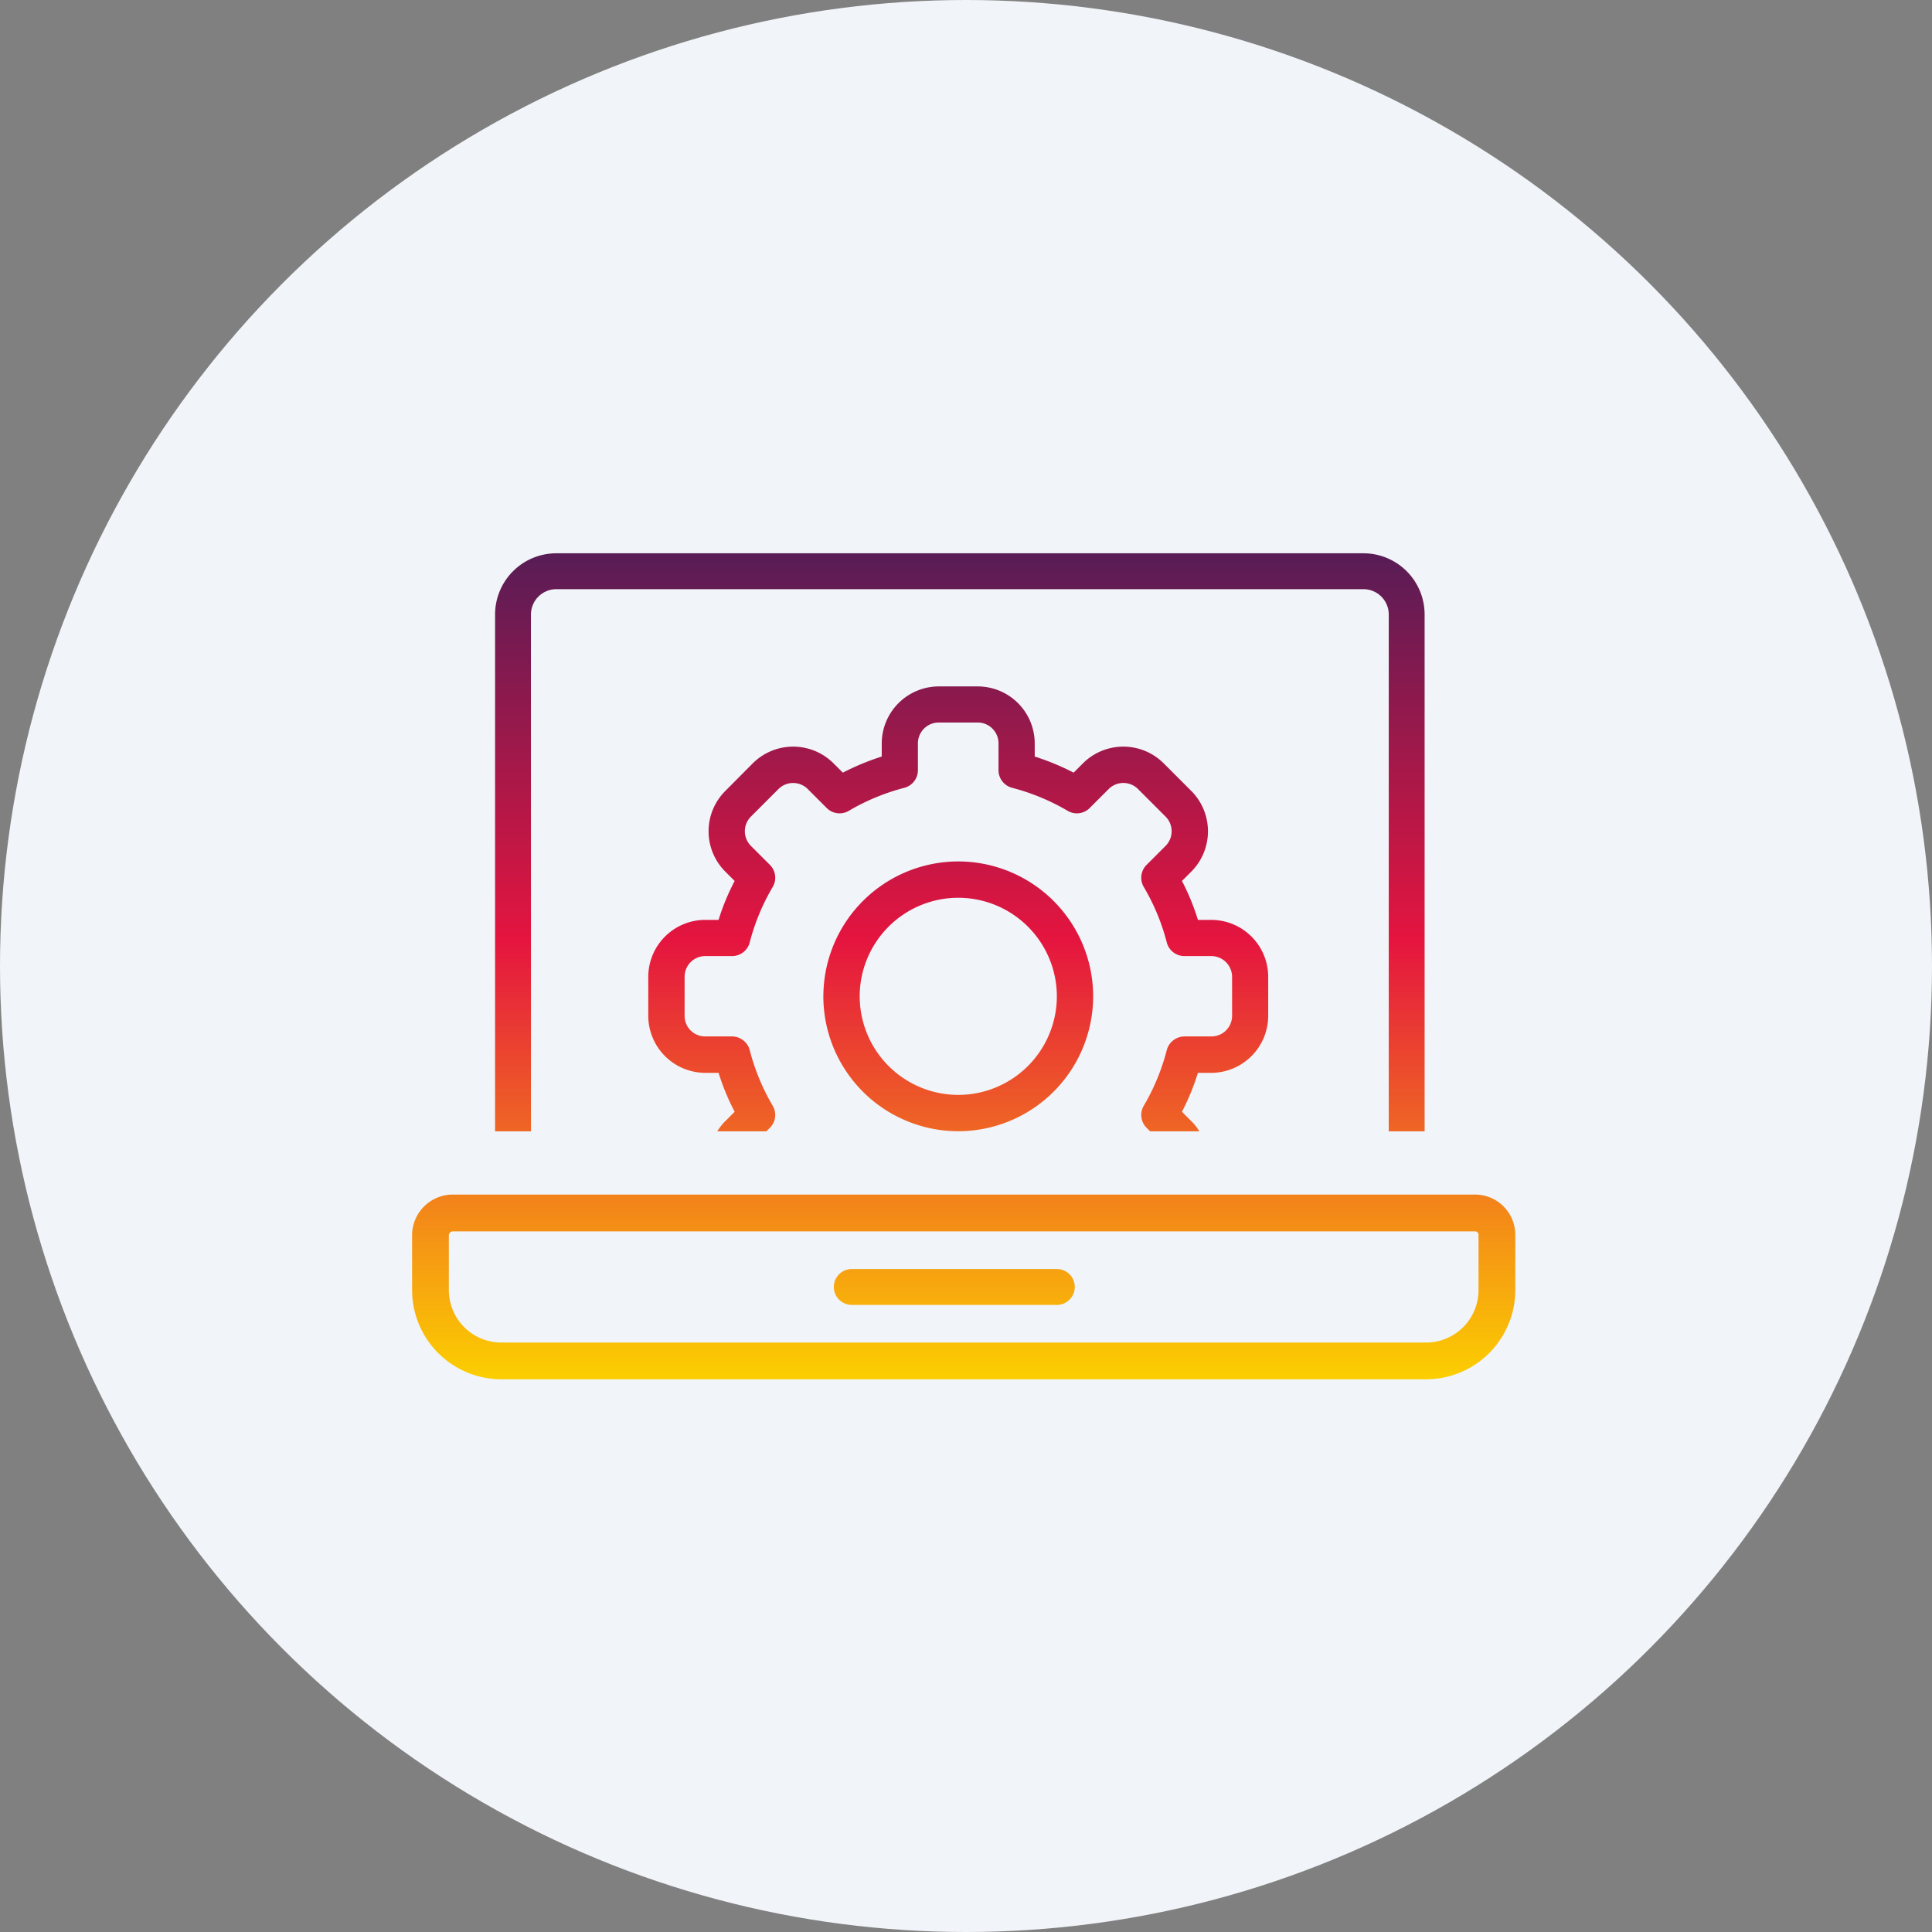 <svg xmlns="http://www.w3.org/2000/svg" xmlns:xlink="http://www.w3.org/1999/xlink" width="204" height="204" viewBox="0 0 204 204"><rect x="0" y="0" width="204" height="204" fill="#808080" stroke="none"/><defs><style>.a{fill:#f1f4f8;}.b{fill:#eee6e6;opacity:0;}.c{stroke:rgba(0,0,0,0);stroke-miterlimit:10;fill:url(#a);}</style><linearGradient id="a" x1="0.5" x2="0.5" y2="1" gradientUnits="objectBoundingBox"><stop offset="0" stop-color="#571c56"></stop><stop offset="0.47" stop-color="#e5153f"></stop><stop offset="1" stop-color="#fcd000"></stop></linearGradient></defs><g transform="translate(1612 -1554)"><circle class="a" cx="102" cy="102" r="102" transform="translate(-1612 1554)"></circle><rect class="b" width="116" height="116" transform="translate(-1568 1598)"></rect><g transform="translate(-2832.391 1085.489)"><path class="c" d="M2841.814-998.269a9.434,9.434,0,0,1-9.423-9.421v-5.782a4.3,4.3,0,0,1,4.3-4.3h107.94a4.252,4.252,0,0,1,4.248,4.25v5.832a9.432,9.432,0,0,1-9.423,9.421Zm-5.543-15.2v5.782a5.548,5.548,0,0,0,5.543,5.541h97.641a5.547,5.547,0,0,0,5.543-5.541v-5.832a.368.368,0,0,0-.368-.37h-107.94A.421.421,0,0,0,2836.271-1013.472Zm42.546,7.346a1.892,1.892,0,0,1-1.894-1.894,1.892,1.892,0,0,1,1.894-1.894h21.653a1.893,1.893,0,0,1,1.894,1.894,1.893,1.893,0,0,1-1.894,1.894Zm56.7-18.328v-54.577a2.679,2.679,0,0,0-2.669-2.67H2847.63a2.683,2.683,0,0,0-2.689,2.67v54.577h-3.788v-54.577a6.47,6.47,0,0,1,6.477-6.458h85.216a6.464,6.464,0,0,1,6.457,6.458v54.577Zm-25.2,0-.379-.379a1.918,1.918,0,0,1-.284-2.329,22.746,22.746,0,0,0,2.424-5.871,1.943,1.943,0,0,1,1.856-1.439h2.84a2.182,2.182,0,0,0,2.2-2.178v-4.109a2.2,2.2,0,0,0-2.2-2.2h-2.84a1.921,1.921,0,0,1-1.856-1.439,22.6,22.6,0,0,0-2.424-5.851,1.916,1.916,0,0,1,.284-2.33l2.007-2.007a2.189,2.189,0,0,0,0-3.106l-2.9-2.9a2.189,2.189,0,0,0-3.106,0l-2.007,2.007a1.913,1.913,0,0,1-2.329.284,22.89,22.89,0,0,0-5.852-2.424,1.922,1.922,0,0,1-1.439-1.856v-2.84a2.2,2.2,0,0,0-2.2-2.2H2888a2.2,2.2,0,0,0-2.2,2.2v2.84a1.922,1.922,0,0,1-1.439,1.856,22.9,22.9,0,0,0-5.851,2.424,1.913,1.913,0,0,1-2.329-.284l-2.008-2.007a2.188,2.188,0,0,0-3.1,0l-2.9,2.9a2.189,2.189,0,0,0,0,3.106l2.008,2.007a1.916,1.916,0,0,1,.283,2.33,22.612,22.612,0,0,0-2.424,5.851,1.921,1.921,0,0,1-1.856,1.439h-2.84a2.182,2.182,0,0,0-2.178,2.2v4.109a2.166,2.166,0,0,0,2.178,2.178h2.84a1.942,1.942,0,0,1,1.856,1.439,22.755,22.755,0,0,0,2.424,5.871,1.918,1.918,0,0,1-.283,2.329l-.379.379h-5.188a5.6,5.6,0,0,1,.852-1.08l.985-.985a25.019,25.019,0,0,1-1.7-4.109h-1.4a6.037,6.037,0,0,1-6.022-6.022v-4.109a6.025,6.025,0,0,1,6.022-6.022h1.4a24.361,24.361,0,0,1,1.7-4.109l-.985-.985a6.016,6.016,0,0,1,0-8.522l2.9-2.916a6.035,6.035,0,0,1,8.521,0l.986.985a26.842,26.842,0,0,1,4.108-1.7v-1.382a6.037,6.037,0,0,1,6.022-6.022h4.109a6.025,6.025,0,0,1,6.022,6.022v1.382a26.894,26.894,0,0,1,4.109,1.7l.985-.985a6.034,6.034,0,0,1,8.521,0l2.916,2.916a6.034,6.034,0,0,1,0,8.522l-.985.985a24.306,24.306,0,0,1,1.686,4.109h1.4a6.025,6.025,0,0,1,6.022,6.022v4.109a6.037,6.037,0,0,1-6.022,6.022h-1.4a24.957,24.957,0,0,1-1.686,4.109l.985.985a5.6,5.6,0,0,1,.852,1.08Zm-34.5-14.254a14.259,14.259,0,0,1,14.244-14.244,14.259,14.259,0,0,1,14.244,14.244,14.259,14.259,0,0,1-14.244,14.244A14.259,14.259,0,0,1,2875.815-1038.709Zm3.837,0a10.418,10.418,0,0,0,10.407,10.408,10.42,10.42,0,0,0,10.41-10.408,10.42,10.42,0,0,0-10.41-10.408A10.418,10.418,0,0,0,2879.652-1038.709Z" transform="translate(-1568.487 1612.419)"></path></g></g></svg>